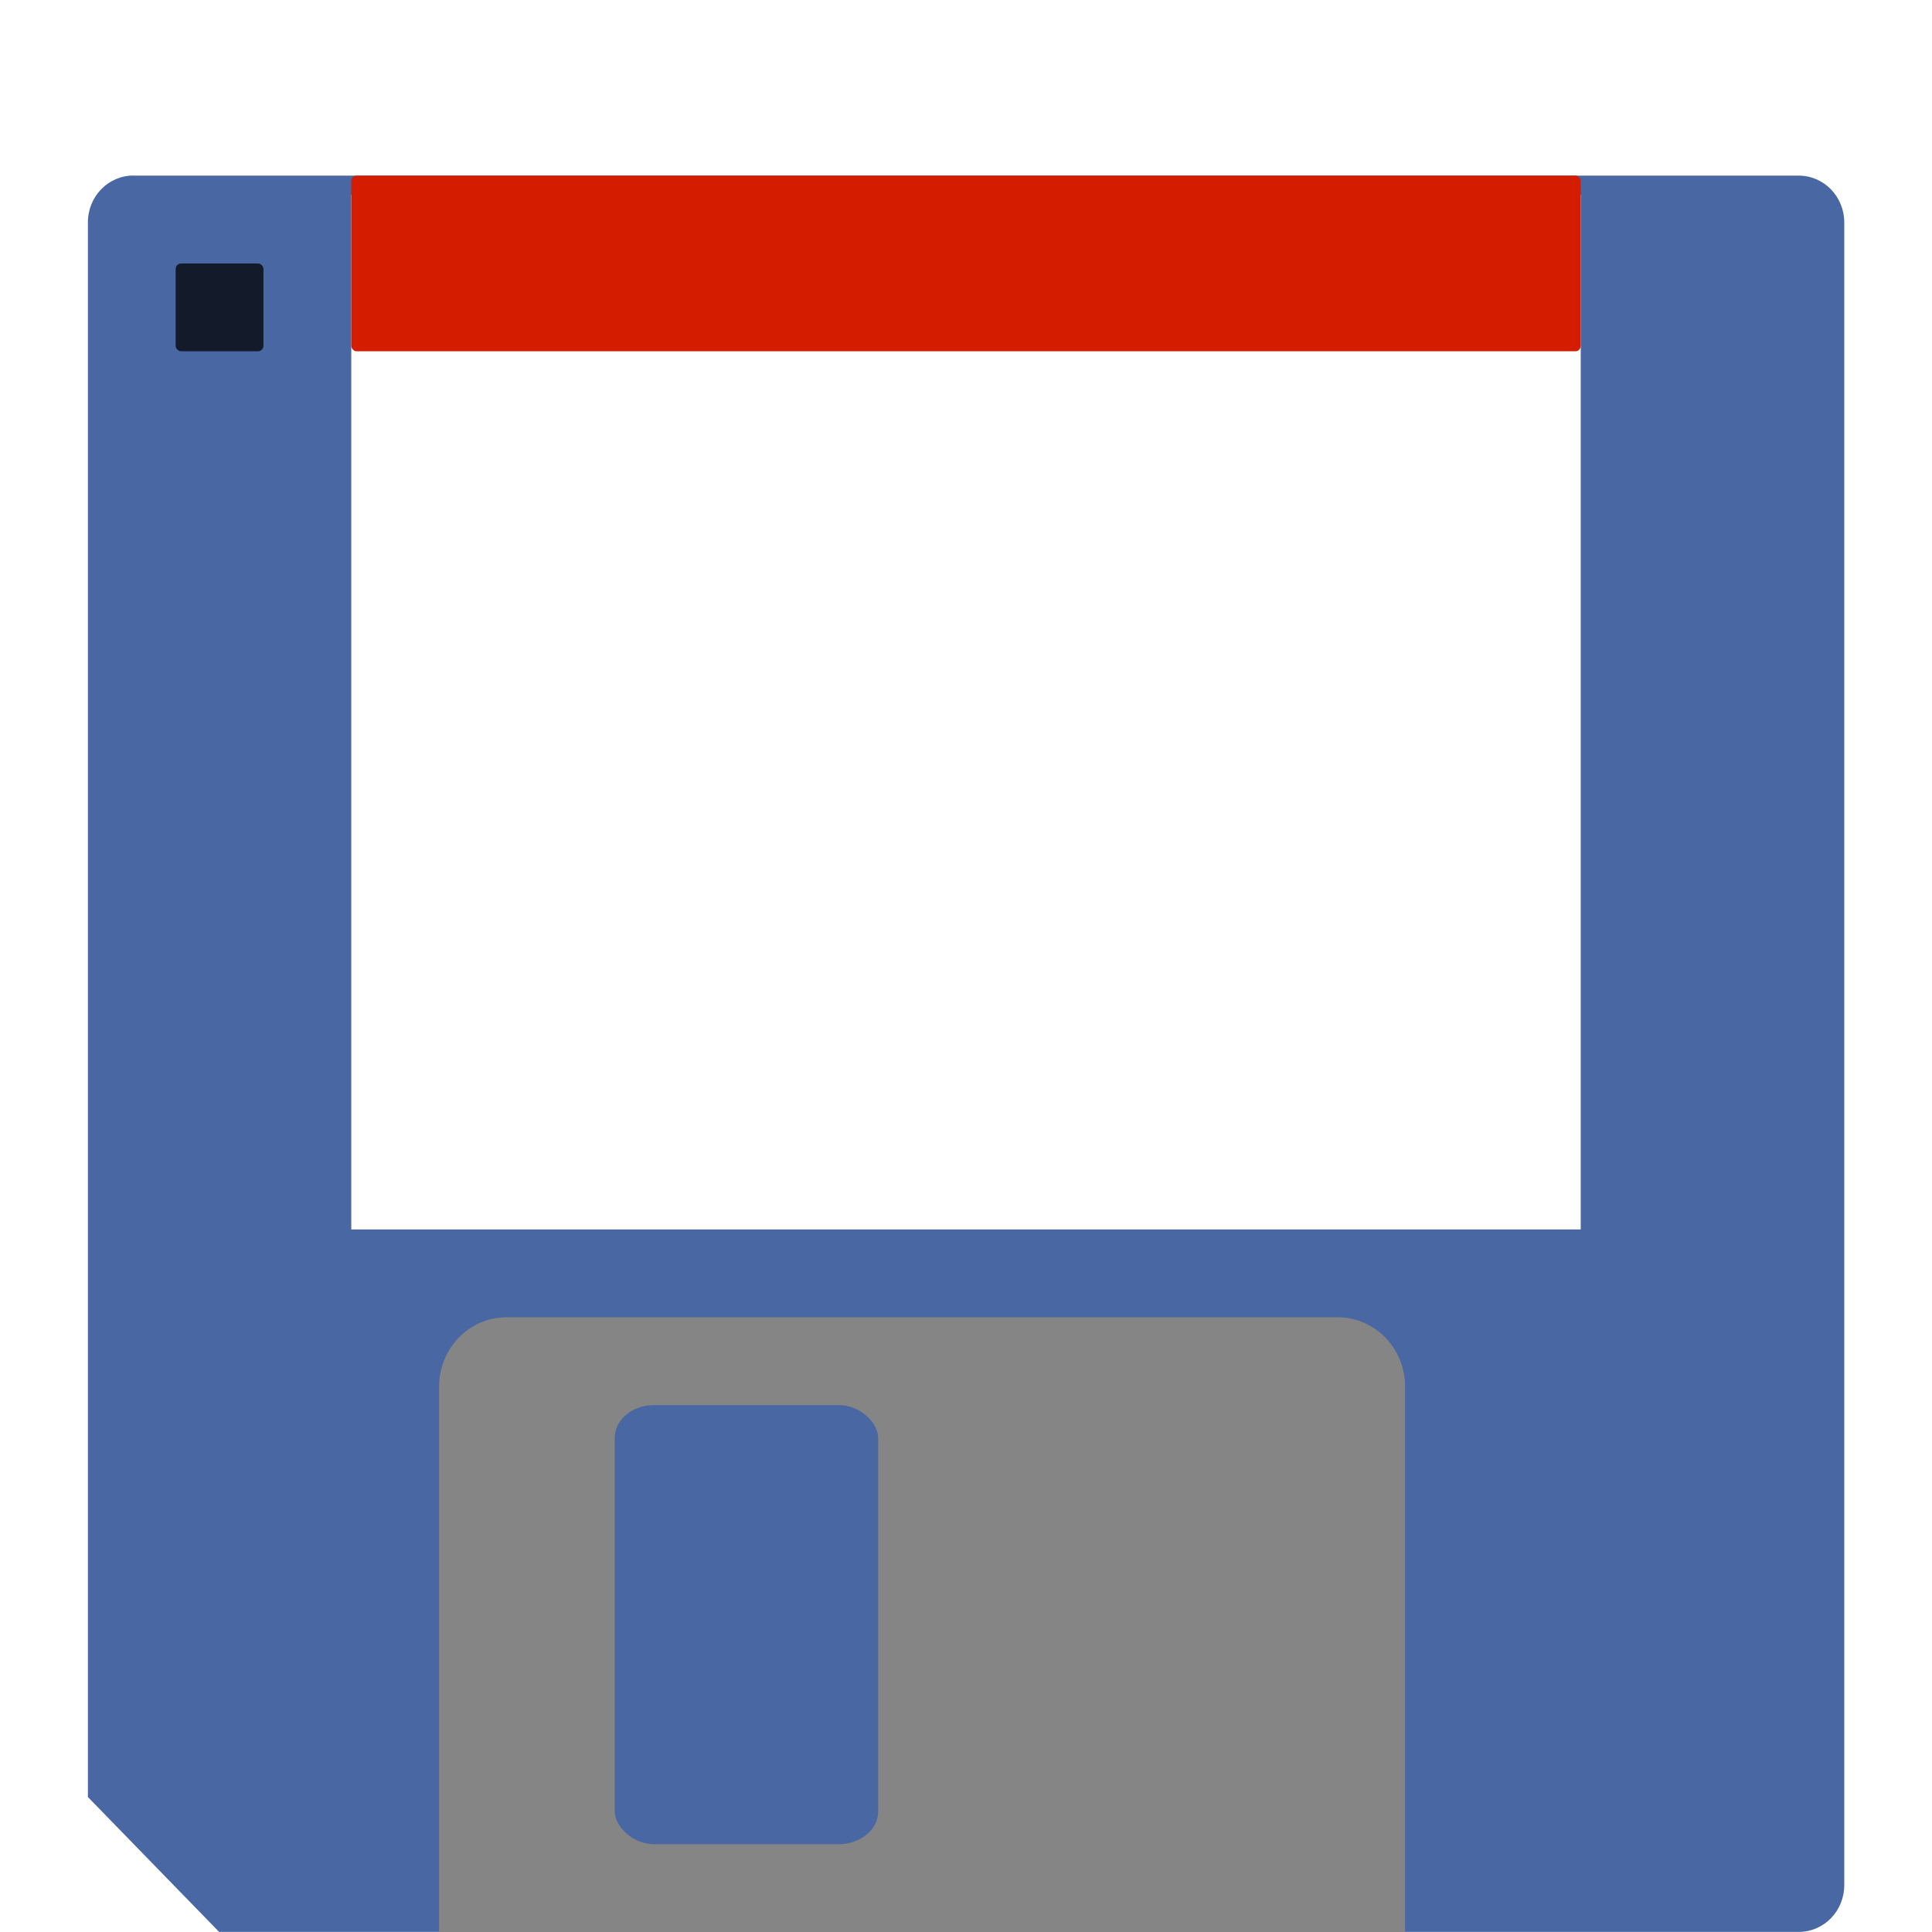 <svg width="22" height="22" version="1" xmlns="http://www.w3.org/2000/svg">
<defs>
<filter id="filter995" color-interpolation-filters="sRGB">
<feFlood flood-color="rgb(0,0,0)" flood-opacity=".2" result="flood"/>
<feComposite in="flood" in2="SourceGraphic" operator="in" result="composite1"/>
<feGaussianBlur in="composite1" result="blur"/>
<feOffset dx="0" dy="0.5" result="offset"/>
<feComposite in="SourceGraphic" in2="offset" result="fbSourceGraphic"/>
<feColorMatrix in="fbSourceGraphic" result="fbSourceGraphicAlpha" values="0 0 0 -1 0 0 0 0 -1 0 0 0 0 -1 0 0 0 0 1 0"/>
<feFlood flood-color="rgb(255,255,255)" flood-opacity=".102" in="fbSourceGraphic" result="flood"/>
<feComposite in="flood" in2="fbSourceGraphic" operator="out" result="composite1"/>
<feGaussianBlur in="composite1" result="blur"/>
<feOffset dx="0" dy="0.5" result="offset"/>
<feComposite in="offset" in2="fbSourceGraphic" operator="atop" result="composite2"/>
</filter>
</defs>
<g filter="url(#filter995)">
<path d="m1.519 1h18.963c0.287 0 0.519 0.238 0.519 0.533v18.933c0 0.295-0.231 0.533-0.519 0.533h-17.987s-1.494-1.536-1.494-1.536v-17.931c0-0.295 0.231-0.533 0.519-0.533z" fill="#4967a2"/>
<rect x="4" y="1.217" width="14" height="11.783" fill="#fff"/>
<rect x="4" y="1" width="14" height="2" rx=".059" ry=".063" fill="#d31c00"/>
<rect x="2" y="2" width="1" height="1" rx=".063" ry=".063" opacity=".739"/>
<path d="m5.768 14h9.464c0.425 0 0.768 0.353 0.768 0.792v6.208h-11v-6.208c0-0.439 0.343-0.792 0.768-0.792z" fill="#858585"/>
<rect x="7" y="15" width="3" height="5" rx=".448" ry=".373" fill="#4967a2"/>
</g>
</svg>
